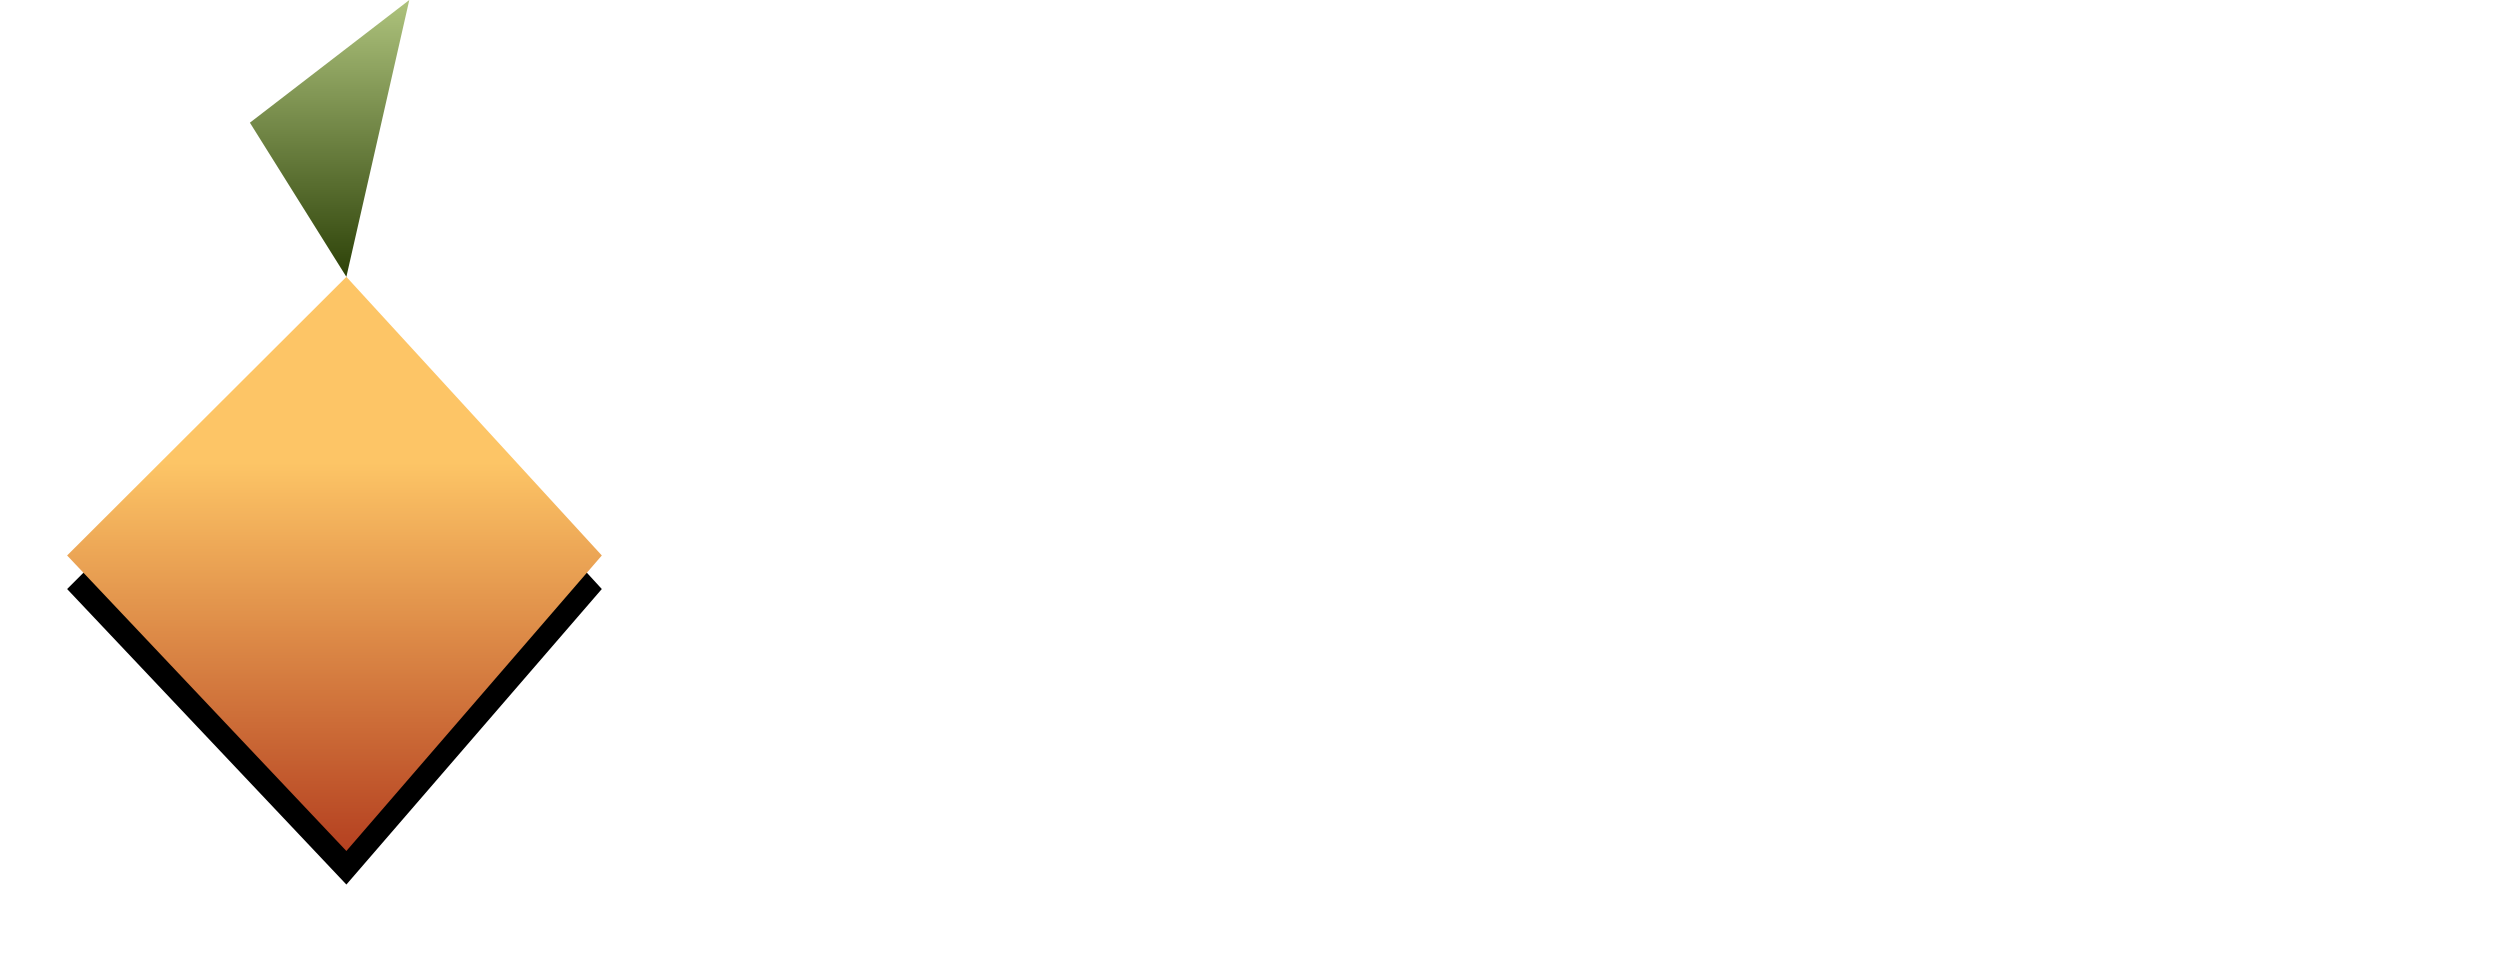 <?xml version="1.0" encoding="UTF-8"?>
<svg width="149px" height="57px" viewBox="0 0 149 57" version="1.1" xmlns="http://www.w3.org/2000/svg" xmlns:xlink="http://www.w3.org/1999/xlink">
    <!-- Generator: Sketch 53.1 (72631) - https://sketchapp.com -->
    <title>Logo / logo light Copy</title>
    <desc>Created with Sketch.</desc>
    <defs>
        <linearGradient x1="50%" y1="0%" x2="50%" y2="100%" id="linearGradient-1">
            <stop stop-color="#AEC37D" offset="0%"></stop>
            <stop stop-color="#2D4208" offset="100%"></stop>
        </linearGradient>
        <linearGradient x1="50%" y1="32.375%" x2="50%" y2="121.748%" id="linearGradient-2">
            <stop stop-color="#FDC566" offset="0%"></stop>
            <stop stop-color="#9D160A" offset="100%"></stop>
        </linearGradient>
        <polygon id="path-3" points="16.644 16.5 -3.90798505e-14 33.106 16.644 50.719 31.868 33.106"></polygon>
        <filter x="-26.7%" y="-19.0%" width="153.3%" height="149.7%" filterUnits="objectBoundingBox" id="filter-4">
            <feOffset dx="0" dy="2" in="SourceAlpha" result="shadowOffsetOuter1"></feOffset>
            <feGaussianBlur stdDeviation="2.5" in="shadowOffsetOuter1" result="shadowBlurOuter1"></feGaussianBlur>
            <feColorMatrix values="0 0 0 0 0   0 0 0 0 0   0 0 0 0 0  0 0 0 0.5 0" type="matrix" in="shadowBlurOuter1"></feColorMatrix>
        </filter>
    </defs>
    <g id="Page-2" stroke="none" stroke-width="1" fill="none" fill-rule="evenodd">
        <g id="Icons" transform="translate(-570, -506)">
            <g id="Logo-/-logo-light" transform="translate(574, 506)">
                <g id="Logo-Proposal-Copy">
                    <polygon id="Path-3-Copy-2" fill="url(#linearGradient-1)" points="16.644 16.5 10.894 7.312 20.394 3.90798505e-14"></polygon>
                    <g id="Path-10">
                        <use fill="black" fill-opacity="1" filter="url(#filter-4)" xlink:href="#path-3"></use>
                        <use fill="url(#linearGradient-2)" fill-rule="evenodd" xlink:href="#path-3"></use>
                    </g>
                    <path d="M35.394,42.5 L35.394,25 L37.244,25 L37.244,40.65 L45.869,40.65 L45.869,42.5 L35.394,42.5 Z M57.669,40.675 C57.086,41.308 56.411,41.787 55.644,42.112 C54.878,42.438 53.953,42.6 52.869,42.6 C51.869,42.6 50.994,42.429 50.244,42.087 C49.494,41.746 48.869,41.283 48.369,40.7 C47.869,40.117 47.494,39.45 47.244,38.7 C46.994,37.95 46.869,37.158 46.869,36.325 C46.869,35.225 47.019,34.271 47.319,33.462 C47.619,32.654 48.028,31.983 48.544,31.45 C49.061,30.917 49.661,30.521 50.344,30.262 C51.028,30.004 51.753,29.875 52.519,29.875 C54.353,29.875 55.736,30.437 56.669,31.562 C57.603,32.688 58.053,34.325 58.019,36.475 L48.644,36.475 C48.694,37.892 49.103,39.017 49.869,39.85 C50.636,40.683 51.678,41.1 52.994,41.1 C53.728,41.1 54.394,40.979 54.994,40.737 C55.594,40.496 56.136,40.108 56.619,39.575 L57.669,40.675 Z M56.269,35 C56.269,34.483 56.19,34 56.032,33.55 C55.873,33.1 55.648,32.717 55.357,32.4 C55.065,32.083 54.686,31.829 54.219,31.637 C53.753,31.446 53.211,31.35 52.594,31.35 C51.961,31.35 51.415,31.446 50.957,31.637 C50.498,31.829 50.136,32.075 49.869,32.375 C49.603,32.675 49.357,33.054 49.132,33.513 C48.907,33.971 48.761,34.467 48.694,35 L56.269,35 Z M67.544,37.075 C67.028,36.842 66.486,36.704 65.919,36.663 C65.353,36.621 64.778,36.6 64.194,36.6 C63.778,36.6 63.369,36.637 62.969,36.712 C62.569,36.788 62.207,36.917 61.882,37.1 C61.557,37.283 61.294,37.533 61.094,37.85 C60.894,38.167 60.794,38.567 60.794,39.05 C60.794,39.75 61.057,40.275 61.582,40.625 C62.107,40.975 62.836,41.15 63.769,41.15 C64.536,41.15 65.248,41.013 65.907,40.737 C66.565,40.462 67.111,39.975 67.544,39.275 L67.544,37.075 Z M67.544,42.5 L67.544,41.175 C67.294,41.508 67.015,41.771 66.707,41.962 C66.398,42.154 66.073,42.3 65.732,42.4 C65.39,42.5 65.023,42.562 64.632,42.587 C64.24,42.613 63.828,42.625 63.394,42.625 C62.778,42.625 62.207,42.55 61.682,42.4 C61.157,42.25 60.698,42.025 60.307,41.725 C59.915,41.425 59.611,41.054 59.394,40.612 C59.178,40.171 59.069,39.658 59.069,39.075 C59.069,38.375 59.198,37.767 59.457,37.25 C59.715,36.733 60.065,36.304 60.507,35.962 C60.948,35.621 61.461,35.367 62.044,35.2 C62.628,35.033 63.244,34.95 63.894,34.95 C64.561,34.95 65.203,34.975 65.819,35.025 C66.436,35.075 67.011,35.2 67.544,35.4 L67.544,34.375 C67.544,33.425 67.248,32.696 66.657,32.188 C66.065,31.679 65.244,31.425 64.194,31.425 C63.528,31.425 62.965,31.504 62.507,31.663 C62.048,31.821 61.594,32.183 61.144,32.75 L59.919,31.7 C60.453,31.067 61.061,30.604 61.744,30.312 C62.428,30.021 63.269,29.875 64.269,29.875 C65.003,29.875 65.678,29.967 66.294,30.15 C66.911,30.333 67.44,30.608 67.882,30.975 C68.323,31.342 68.665,31.792 68.907,32.325 C69.148,32.858 69.269,33.475 69.269,34.175 L69.269,42.5 L67.544,42.5 Z M79.019,42.5 L79.019,34.5 C79.019,33.45 78.707,32.663 78.082,32.138 C77.457,31.612 76.686,31.35 75.769,31.35 C75.286,31.35 74.848,31.446 74.457,31.637 C74.065,31.829 73.715,32.071 73.407,32.362 C73.098,32.654 72.832,32.967 72.607,33.3 C72.382,33.633 72.186,33.942 72.019,34.225 L72.019,42.5 L70.269,42.5 L70.269,29.975 L72.019,29.975 L72.019,31.675 C72.419,31.142 72.961,30.688 73.644,30.312 C74.328,29.937 75.161,29.75 76.144,29.75 C76.778,29.75 77.373,29.846 77.932,30.038 C78.49,30.229 78.978,30.508 79.394,30.875 C79.811,31.242 80.14,31.7 80.382,32.25 C80.623,32.8 80.744,33.433 80.744,34.15 L80.744,42.5 L79.019,42.5 Z M95.494,42.5 L95.494,28.65 L89.544,38.35 L83.519,28.85 L83.519,42.5 L81.744,42.5 L81.744,25 L83.169,25 L89.544,35.175 L95.919,25 L97.319,25 L97.319,42.5 L95.494,42.5 Z M106.794,37.075 C106.278,36.842 105.736,36.704 105.169,36.663 C104.603,36.621 104.028,36.6 103.444,36.6 C103.028,36.6 102.619,36.637 102.219,36.712 C101.819,36.788 101.457,36.917 101.132,37.1 C100.807,37.283 100.544,37.533 100.344,37.85 C100.144,38.167 100.044,38.567 100.044,39.05 C100.044,39.75 100.307,40.275 100.832,40.625 C101.357,40.975 102.086,41.15 103.019,41.15 C103.786,41.15 104.498,41.013 105.157,40.737 C105.815,40.462 106.361,39.975 106.794,39.275 L106.794,37.075 Z M106.794,42.5 L106.794,41.175 C106.544,41.508 106.265,41.771 105.957,41.962 C105.648,42.154 105.323,42.3 104.982,42.4 C104.64,42.5 104.273,42.562 103.882,42.587 C103.49,42.613 103.078,42.625 102.644,42.625 C102.028,42.625 101.457,42.55 100.932,42.4 C100.407,42.25 99.948,42.025 99.557,41.725 C99.165,41.425 98.861,41.054 98.644,40.612 C98.428,40.171 98.319,39.658 98.319,39.075 C98.319,38.375 98.448,37.767 98.707,37.25 C98.965,36.733 99.315,36.304 99.757,35.962 C100.198,35.621 100.711,35.367 101.294,35.2 C101.878,35.033 102.494,34.95 103.144,34.95 C103.811,34.95 104.453,34.975 105.069,35.025 C105.686,35.075 106.261,35.2 106.794,35.4 L106.794,34.375 C106.794,33.425 106.498,32.696 105.907,32.188 C105.315,31.679 104.494,31.425 103.444,31.425 C102.778,31.425 102.215,31.504 101.757,31.663 C101.298,31.821 100.844,32.183 100.394,32.75 L99.169,31.7 C99.703,31.067 100.311,30.604 100.994,30.312 C101.678,30.021 102.519,29.875 103.519,29.875 C104.253,29.875 104.928,29.967 105.544,30.15 C106.161,30.333 106.69,30.608 107.132,30.975 C107.573,31.342 107.915,31.792 108.157,32.325 C108.398,32.858 108.519,33.475 108.519,34.175 L108.519,42.5 L106.794,42.5 Z M118.269,42.5 L118.269,34.5 C118.269,33.45 117.957,32.663 117.332,32.138 C116.707,31.612 115.936,31.35 115.019,31.35 C114.536,31.35 114.098,31.446 113.707,31.637 C113.315,31.829 112.965,32.071 112.657,32.362 C112.348,32.654 112.082,32.967 111.857,33.3 C111.632,33.633 111.436,33.942 111.269,34.225 L111.269,42.5 L109.519,42.5 L109.519,29.975 L111.269,29.975 L111.269,31.675 C111.669,31.142 112.211,30.688 112.894,30.312 C113.578,29.937 114.411,29.75 115.394,29.75 C116.028,29.75 116.623,29.846 117.182,30.038 C117.74,30.229 118.228,30.508 118.644,30.875 C119.061,31.242 119.39,31.7 119.632,32.25 C119.873,32.8 119.994,33.433 119.994,34.15 L119.994,42.5 L118.269,42.5 Z M130.119,42.225 C129.686,42.342 129.257,42.433 128.832,42.5 C128.407,42.567 127.969,42.6 127.519,42.6 C126.686,42.6 125.878,42.479 125.094,42.237 C124.311,41.996 123.615,41.617 123.007,41.1 C122.398,40.583 121.911,39.925 121.544,39.125 C121.178,38.325 120.994,37.367 120.994,36.25 C120.994,35.333 121.144,34.483 121.444,33.7 C121.744,32.917 122.182,32.242 122.757,31.675 C123.332,31.108 124.023,30.667 124.832,30.35 C125.64,30.033 126.561,29.875 127.594,29.875 C128.994,29.875 130.419,30.1 131.869,30.55 L131.869,43.05 C131.869,44.033 131.728,44.867 131.444,45.55 C131.161,46.233 130.765,46.792 130.257,47.225 C129.748,47.658 129.144,47.975 128.444,48.175 C127.744,48.375 126.969,48.475 126.119,48.475 C125.036,48.475 124.086,48.288 123.269,47.913 C122.453,47.537 121.744,47.033 121.144,46.4 L122.294,45.15 C123.261,46.25 124.553,46.8 126.169,46.8 C127.486,46.8 128.473,46.529 129.132,45.987 C129.79,45.446 130.119,44.55 130.119,43.3 L130.119,42.225 Z M122.819,36.225 C122.819,37.792 123.257,38.996 124.132,39.837 C125.007,40.679 126.186,41.1 127.669,41.1 C128.069,41.1 128.478,41.054 128.894,40.962 C129.311,40.871 129.719,40.758 130.119,40.625 L130.119,31.775 C129.686,31.625 129.248,31.521 128.807,31.462 C128.365,31.404 127.911,31.375 127.444,31.375 C125.978,31.375 124.84,31.821 124.032,32.712 C123.223,33.604 122.819,34.775 122.819,36.225 Z M142.694,36.3 C142.694,35.583 142.619,34.921 142.469,34.312 C142.319,33.704 142.086,33.175 141.769,32.725 C141.453,32.275 141.04,31.921 140.532,31.663 C140.023,31.404 139.411,31.275 138.694,31.275 C137.978,31.275 137.369,31.4 136.869,31.65 C136.369,31.9 135.961,32.246 135.644,32.688 C135.328,33.129 135.094,33.658 134.944,34.275 C134.794,34.892 134.719,35.558 134.719,36.275 C134.719,36.975 134.794,37.633 134.944,38.25 C135.094,38.867 135.328,39.4 135.644,39.85 C135.961,40.3 136.369,40.654 136.869,40.913 C137.369,41.171 137.978,41.3 138.694,41.3 C139.411,41.3 140.023,41.175 140.532,40.925 C141.04,40.675 141.453,40.325 141.769,39.875 C142.086,39.425 142.319,38.896 142.469,38.288 C142.619,37.679 142.694,37.017 142.694,36.3 Z M144.544,36.325 C144.544,37.225 144.423,38.062 144.182,38.837 C143.94,39.613 143.578,40.287 143.094,40.862 C142.611,41.438 142.003,41.887 141.269,42.212 C140.536,42.538 139.678,42.7 138.694,42.7 C137.711,42.7 136.857,42.529 136.132,42.188 C135.407,41.846 134.803,41.383 134.319,40.8 C133.836,40.217 133.473,39.533 133.232,38.75 C132.99,37.967 132.869,37.133 132.869,36.25 C132.869,35.35 132.99,34.513 133.232,33.737 C133.473,32.962 133.836,32.288 134.319,31.712 C134.803,31.137 135.407,30.688 136.132,30.363 C136.857,30.037 137.711,29.875 138.694,29.875 C139.678,29.875 140.536,30.042 141.269,30.375 C142.003,30.708 142.611,31.167 143.094,31.75 C143.578,32.333 143.94,33.017 144.182,33.8 C144.423,34.583 144.544,35.425 144.544,36.325 Z" id="LeanMango" fill="#FFFFFF" fill-rule="nonzero"></path>
                </g>
            </g>
        </g>
    </g>
</svg>